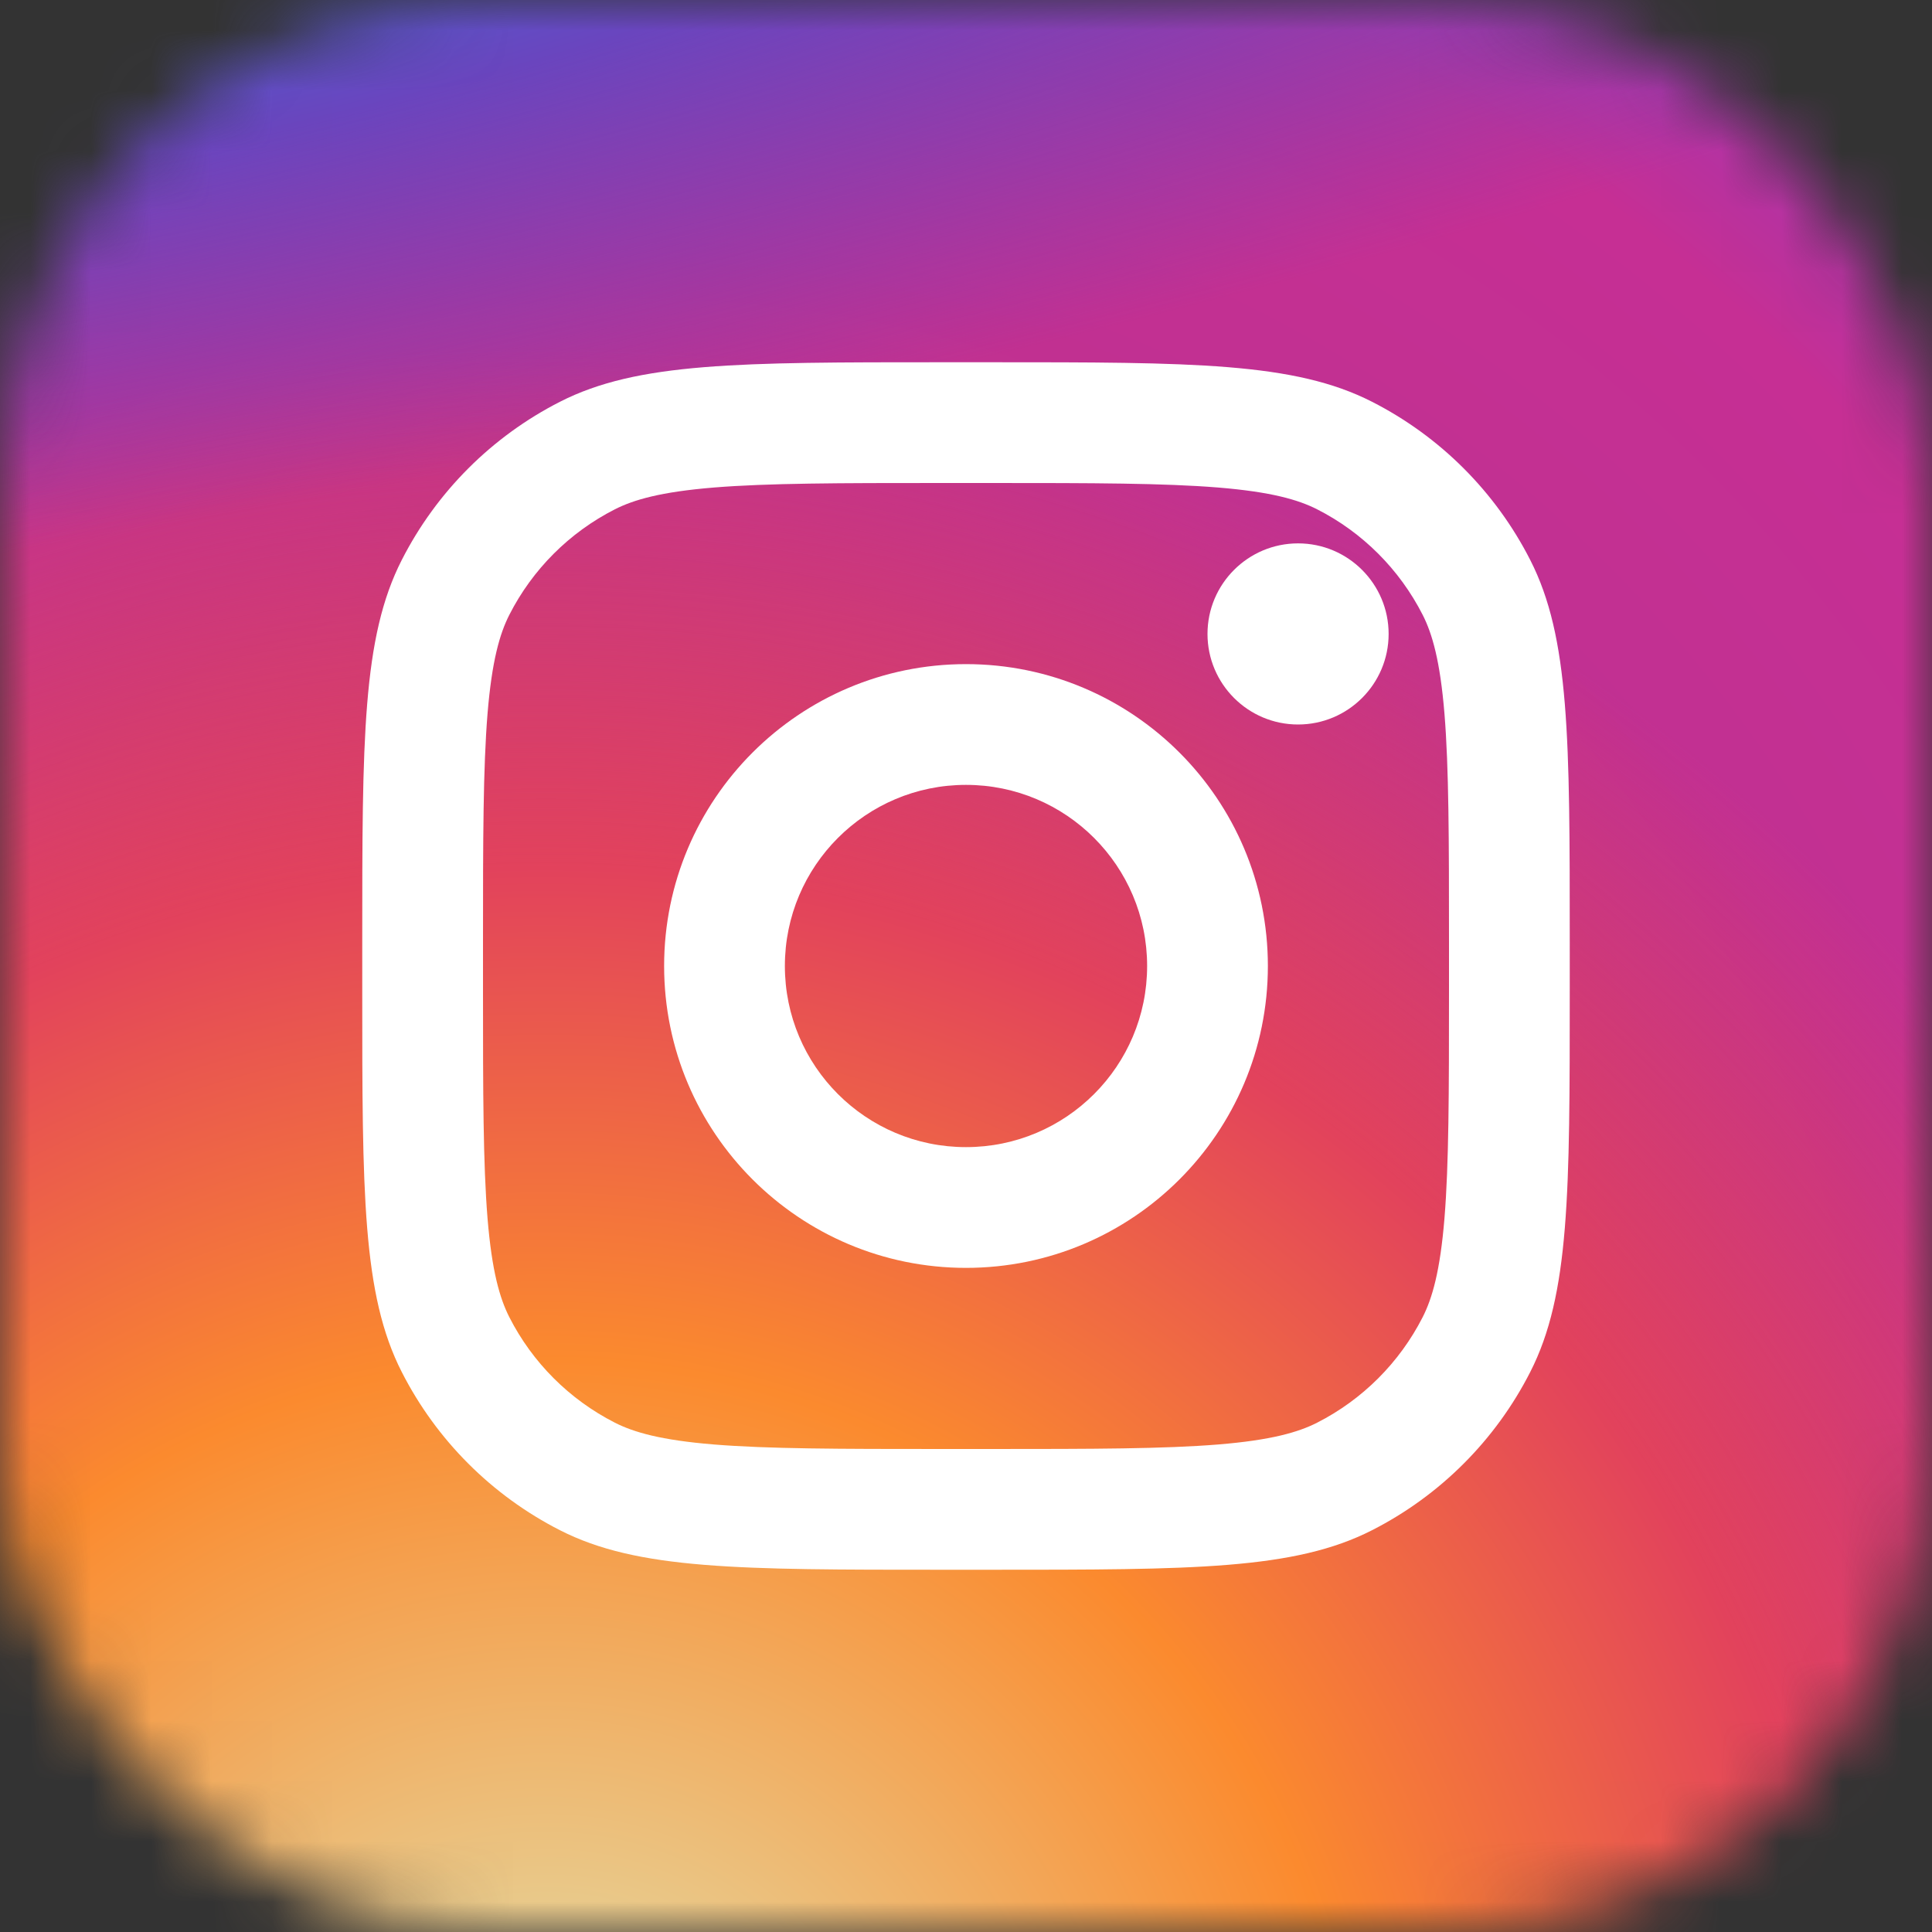 <svg width="32" height="32" viewBox="0 0 32 32" fill="none" xmlns="http://www.w3.org/2000/svg">
<rect x="0" y="0" width="32" height="32" fill="#333333" stroke="none"/>
<mask id="mask0_615_170" style="mask-type:alpha" maskUnits="userSpaceOnUse" x="0" y="0" width="32" height="32">
<rect width="32" height="32" rx="8" fill="url(#paint0_linear_615_170)"/>
</mask>
<g mask="url(#mask0_615_170)">
<path d="M26.857 -3H5.143C0.646 -3 -3 0.646 -3 5.143V26.857C-3 31.354 0.646 35 5.143 35H26.857C31.354 35 35 31.354 35 26.857V5.143C35 0.646 31.354 -3 26.857 -3Z" fill="url(#paint1_radial_615_170)"/>
<path d="M26.857 -3H5.143C0.646 -3 -3 0.646 -3 5.143V26.857C-3 31.354 0.646 35 5.143 35H26.857C31.354 35 35 31.354 35 26.857V5.143C35 0.646 31.354 -3 26.857 -3Z" fill="url(#paint2_radial_615_170)"/>
<path d="M26.857 -3H5.143C0.646 -3 -3 0.646 -3 5.143V26.857C-3 31.354 0.646 35 5.143 35H26.857C31.354 35 35 31.354 35 26.857V5.143C35 0.646 31.354 -3 26.857 -3Z" fill="url(#paint3_radial_615_170)"/>
<path d="M23 10.5C23 11.328 22.328 12 21.5 12C20.672 12 20 11.328 20 10.5C20 9.672 20.672 9 21.5 9C22.328 9 23 9.672 23 10.5Z" fill="white"/>
<path fill-rule="evenodd" clip-rule="evenodd" d="M16 21C18.761 21 21 18.761 21 16C21 13.239 18.761 11 16 11C13.239 11 11 13.239 11 16C11 18.761 13.239 21 16 21ZM16 19C17.657 19 19 17.657 19 16C19 14.343 17.657 13 16 13C14.343 13 13 14.343 13 16C13 17.657 14.343 19 16 19Z" fill="white"/>
<path fill-rule="evenodd" clip-rule="evenodd" d="M6 15.6C6 12.24 6 10.559 6.654 9.276C7.229 8.147 8.147 7.229 9.276 6.654C10.559 6 12.24 6 15.6 6H16.4C19.76 6 21.441 6 22.724 6.654C23.853 7.229 24.771 8.147 25.346 9.276C26 10.559 26 12.24 26 15.6V16.4C26 19.76 26 21.441 25.346 22.724C24.771 23.853 23.853 24.771 22.724 25.346C21.441 26 19.76 26 16.4 26H15.6C12.24 26 10.559 26 9.276 25.346C8.147 24.771 7.229 23.853 6.654 22.724C6 21.441 6 19.76 6 16.4V15.6ZM15.6 8H16.4C18.113 8 19.278 8.002 20.178 8.075C21.055 8.147 21.503 8.277 21.816 8.436C22.569 8.819 23.18 9.431 23.564 10.184C23.723 10.497 23.853 10.945 23.925 11.822C23.998 12.722 24 13.887 24 15.6V16.4C24 18.113 23.998 19.278 23.925 20.178C23.853 21.055 23.723 21.503 23.564 21.816C23.18 22.569 22.569 23.18 21.816 23.564C21.503 23.723 21.055 23.853 20.178 23.925C19.278 23.998 18.113 24 16.4 24H15.6C13.887 24 12.722 23.998 11.822 23.925C10.945 23.853 10.497 23.723 10.184 23.564C9.431 23.18 8.819 22.569 8.436 21.816C8.277 21.503 8.147 21.055 8.075 20.178C8.002 19.278 8 18.113 8 16.4V15.6C8 13.887 8.002 12.722 8.075 11.822C8.147 10.945 8.277 10.497 8.436 10.184C8.819 9.431 9.431 8.819 10.184 8.436C10.497 8.277 10.945 8.147 11.822 8.075C12.722 8.002 13.887 8 15.6 8Z" fill="white"/>
</g>
<defs>
<linearGradient id="paint0_linear_615_170" x1="31.5" y1="-4.61936e-07" x2="9.53674e-07" y2="32" gradientUnits="userSpaceOnUse">
<stop stop-color="#0077FF"/>
<stop offset="1" stop-color="#F1AB5F"/>
</linearGradient>
<radialGradient id="paint1_radial_615_170" cx="0" cy="0" r="1" gradientUnits="userSpaceOnUse" gradientTransform="translate(10.571 25.5) rotate(-55.376) scale(34.634)">
<stop stop-color="#B13589"/>
<stop offset="0.793" stop-color="#C62F94"/>
<stop offset="1" stop-color="#8A3AC8"/>
</radialGradient>
<radialGradient id="paint2_radial_615_170" cx="0" cy="0" r="1" gradientUnits="userSpaceOnUse" gradientTransform="translate(9.214 36.357) rotate(-65.136) scale(30.664)">
<stop stop-color="#E0E8B7"/>
<stop offset="0.445" stop-color="#FB8A2E"/>
<stop offset="0.715" stop-color="#E2425C"/>
<stop offset="1" stop-color="#E2425C" stop-opacity="0"/>
</radialGradient>
<radialGradient id="paint3_radial_615_170" cx="0" cy="0" r="1" gradientUnits="userSpaceOnUse" gradientTransform="translate(-5.036 -1.643) rotate(-8.13) scale(52.781 11.289)">
<stop offset="0.157" stop-color="#406ADC"/>
<stop offset="0.468" stop-color="#6A45BE"/>
<stop offset="1" stop-color="#6A45BE" stop-opacity="0"/>
</radialGradient>
</defs>
</svg>
